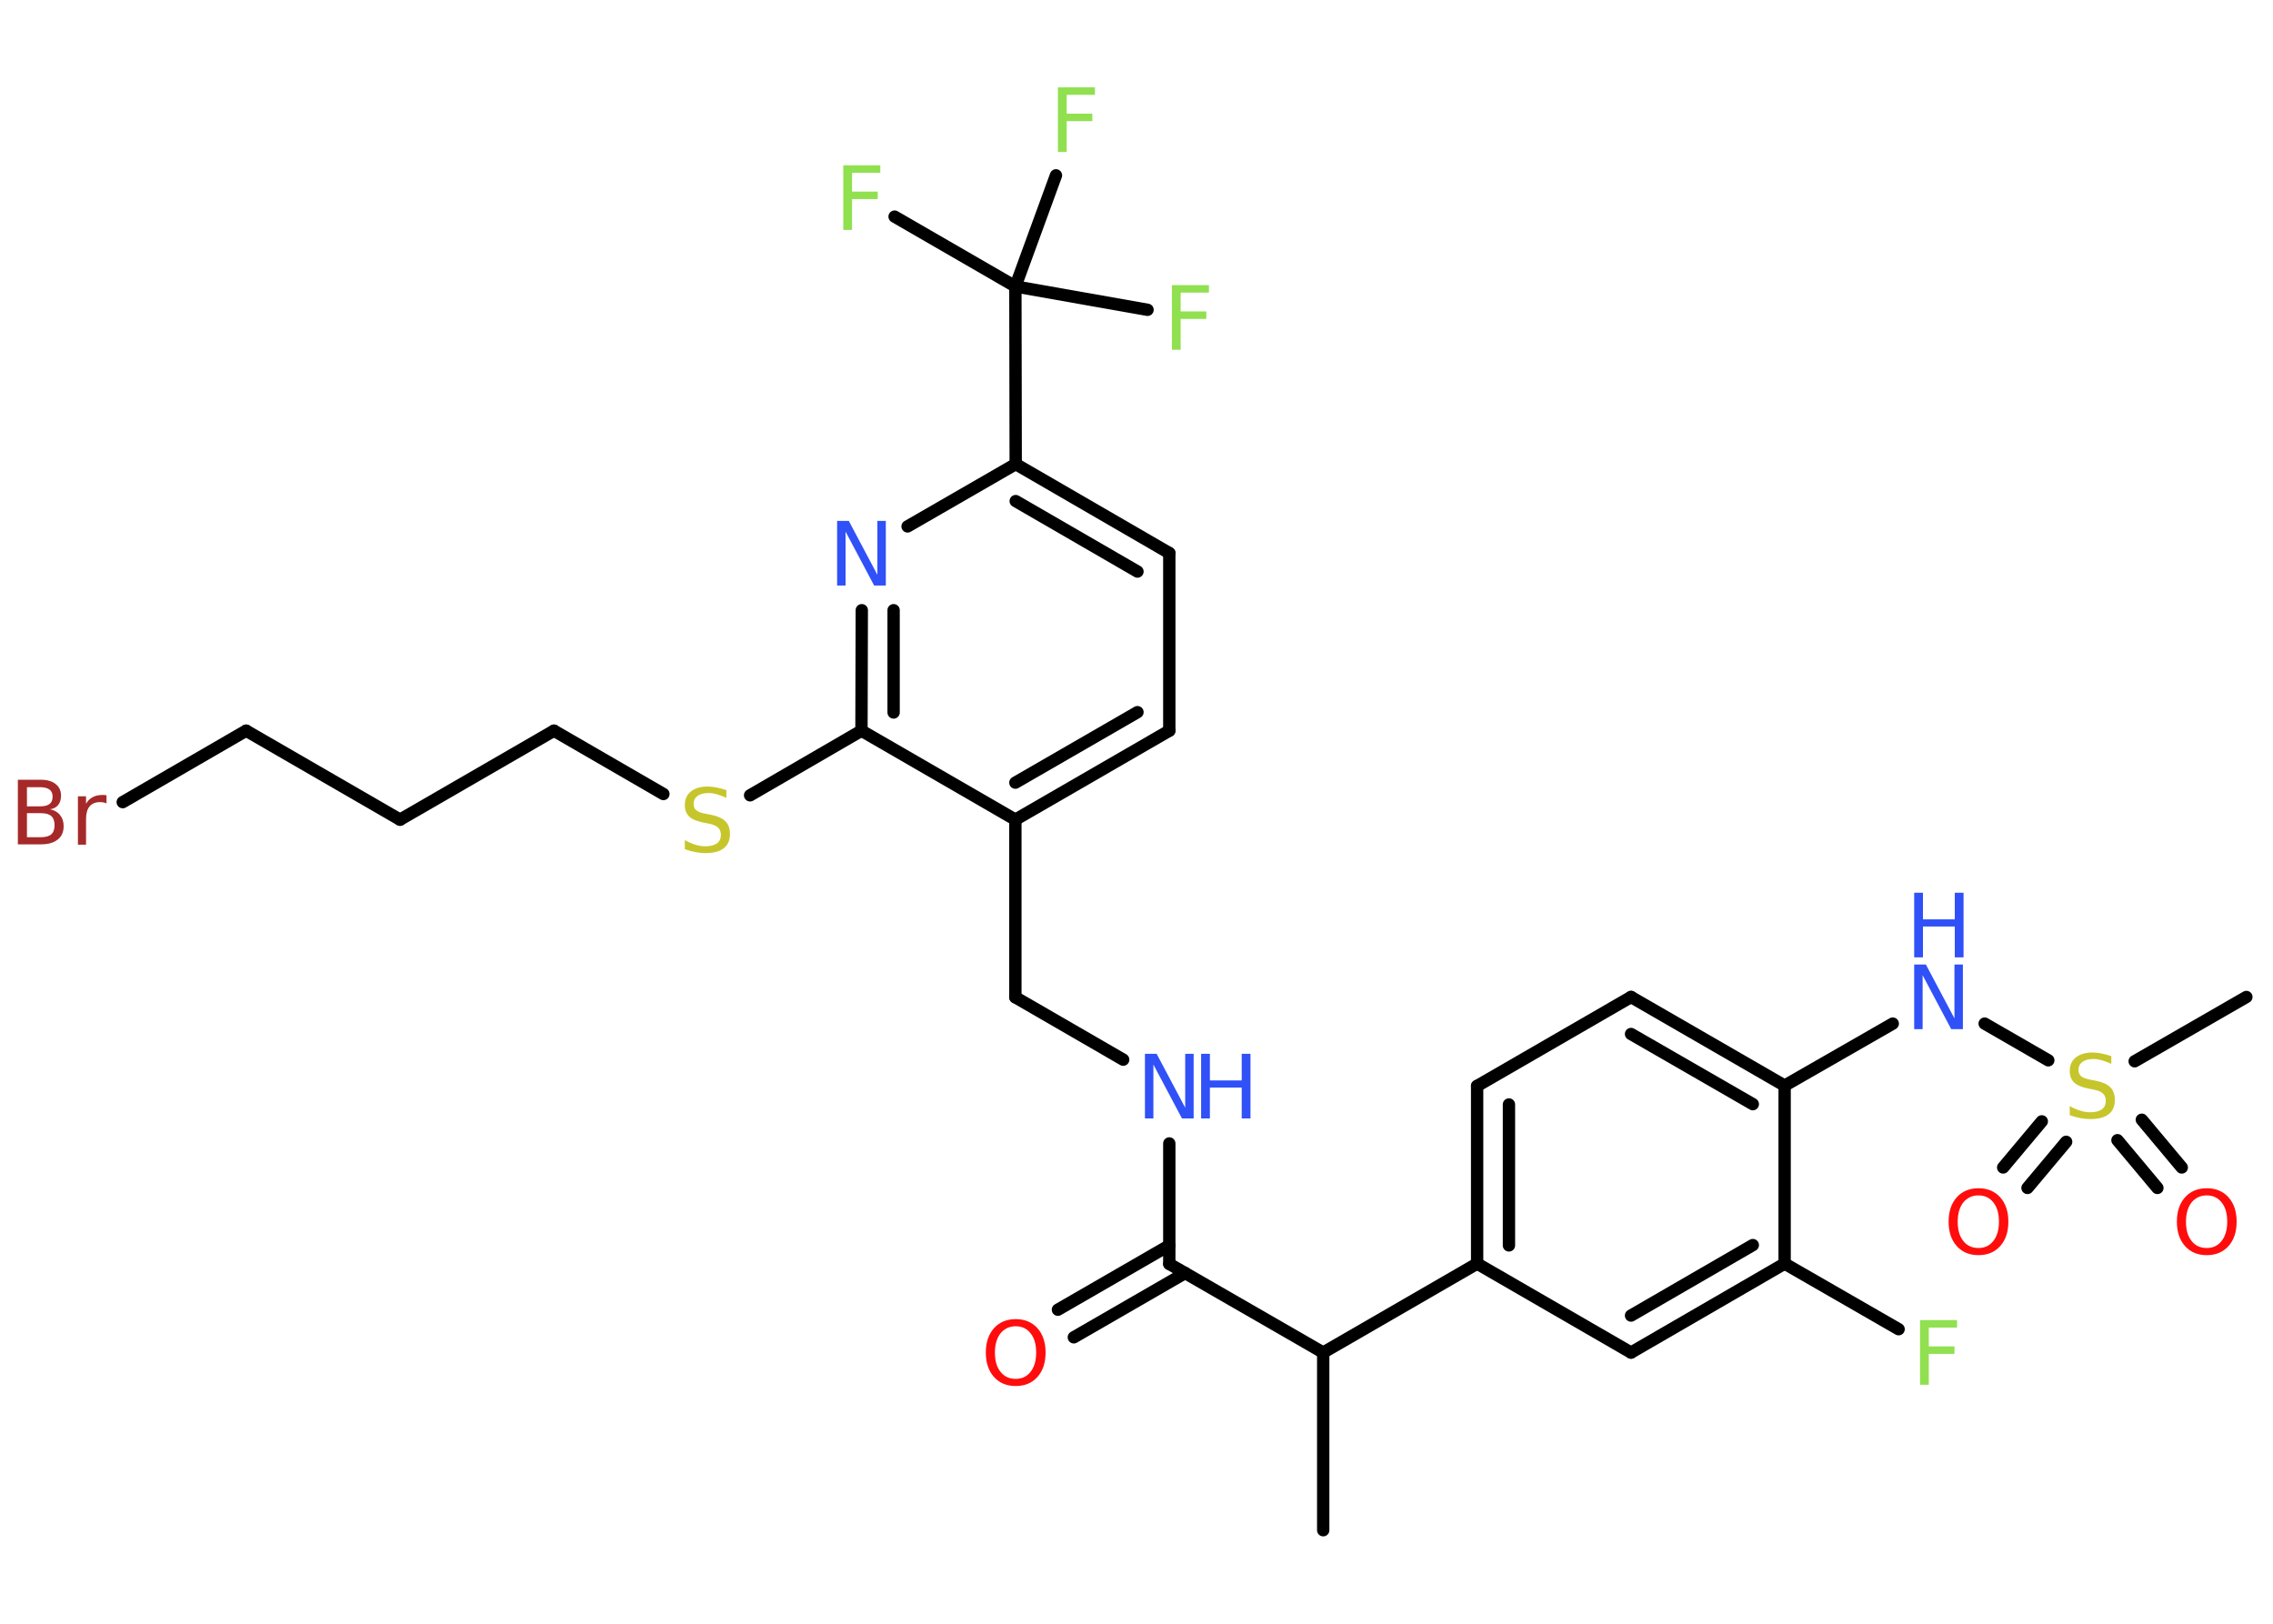 <?xml version='1.0' encoding='UTF-8'?>
<!DOCTYPE svg PUBLIC "-//W3C//DTD SVG 1.1//EN" "http://www.w3.org/Graphics/SVG/1.1/DTD/svg11.dtd">
<svg version='1.2' xmlns='http://www.w3.org/2000/svg' xmlns:xlink='http://www.w3.org/1999/xlink' width='70.0mm' height='50.0mm' viewBox='0 0 70.0 50.0'>
  <desc>Generated by the Chemistry Development Kit (http://github.com/cdk)</desc>
  <g stroke-linecap='round' stroke-linejoin='round' stroke='#000000' stroke-width='.38' fill='#3050F8'>
    <rect x='.0' y='.0' width='70.0' height='50.0' fill='#FFFFFF' stroke='none'/>
    <g id='mol1' class='mol'>
      <line id='mol1bnd1' class='bond' x1='40.75' y1='47.12' x2='40.75' y2='41.65'/>
      <line id='mol1bnd2' class='bond' x1='40.75' y1='41.65' x2='36.01' y2='38.92'/>
      <g id='mol1bnd3' class='bond'>
        <line x1='36.5' y1='39.2' x2='33.07' y2='41.18'/>
        <line x1='36.01' y1='38.35' x2='32.58' y2='40.33'/>
      </g>
      <line id='mol1bnd4' class='bond' x1='36.01' y1='38.92' x2='36.01' y2='35.21'/>
      <line id='mol1bnd5' class='bond' x1='34.59' y1='32.63' x2='31.27' y2='30.71'/>
      <line id='mol1bnd6' class='bond' x1='31.27' y1='30.71' x2='31.27' y2='25.24'/>
      <g id='mol1bnd7' class='bond'>
        <line x1='31.27' y1='25.24' x2='36.01' y2='22.5'/>
        <line x1='31.27' y1='24.1' x2='35.03' y2='21.93'/>
      </g>
      <line id='mol1bnd8' class='bond' x1='36.01' y1='22.5' x2='36.01' y2='17.03'/>
      <g id='mol1bnd9' class='bond'>
        <line x1='36.01' y1='17.03' x2='31.28' y2='14.29'/>
        <line x1='35.03' y1='17.6' x2='31.28' y2='15.43'/>
      </g>
      <line id='mol1bnd10' class='bond' x1='31.28' y1='14.29' x2='31.27' y2='8.82'/>
      <line id='mol1bnd11' class='bond' x1='31.27' y1='8.82' x2='27.55' y2='6.67'/>
      <line id='mol1bnd12' class='bond' x1='31.27' y1='8.82' x2='35.34' y2='9.54'/>
      <line id='mol1bnd13' class='bond' x1='31.27' y1='8.82' x2='32.52' y2='5.4'/>
      <line id='mol1bnd14' class='bond' x1='31.28' y1='14.29' x2='27.95' y2='16.21'/>
      <g id='mol1bnd15' class='bond'>
        <line x1='26.54' y1='18.79' x2='26.53' y2='22.5'/>
        <line x1='27.52' y1='18.79' x2='27.52' y2='21.94'/>
      </g>
      <line id='mol1bnd16' class='bond' x1='31.27' y1='25.24' x2='26.53' y2='22.5'/>
      <line id='mol1bnd17' class='bond' x1='26.53' y1='22.5' x2='23.1' y2='24.49'/>
      <line id='mol1bnd18' class='bond' x1='20.43' y1='24.45' x2='17.06' y2='22.5'/>
      <line id='mol1bnd19' class='bond' x1='17.06' y1='22.5' x2='12.32' y2='25.24'/>
      <line id='mol1bnd20' class='bond' x1='12.32' y1='25.24' x2='7.58' y2='22.5'/>
      <line id='mol1bnd21' class='bond' x1='7.58' y1='22.5' x2='3.78' y2='24.7'/>
      <line id='mol1bnd22' class='bond' x1='40.75' y1='41.65' x2='45.49' y2='38.91'/>
      <g id='mol1bnd23' class='bond'>
        <line x1='45.49' y1='33.44' x2='45.49' y2='38.91'/>
        <line x1='46.47' y1='34.01' x2='46.47' y2='38.35'/>
      </g>
      <line id='mol1bnd24' class='bond' x1='45.49' y1='33.44' x2='50.23' y2='30.7'/>
      <g id='mol1bnd25' class='bond'>
        <line x1='54.96' y1='33.43' x2='50.23' y2='30.7'/>
        <line x1='53.98' y1='34.0' x2='50.23' y2='31.84'/>
      </g>
      <line id='mol1bnd26' class='bond' x1='54.96' y1='33.43' x2='58.29' y2='31.52'/>
      <line id='mol1bnd27' class='bond' x1='61.12' y1='31.52' x2='63.08' y2='32.65'/>
      <line id='mol1bnd28' class='bond' x1='65.74' y1='32.68' x2='69.18' y2='30.7'/>
      <g id='mol1bnd29' class='bond'>
        <line x1='63.63' y1='35.16' x2='62.44' y2='36.58'/>
        <line x1='62.88' y1='34.53' x2='61.69' y2='35.95'/>
      </g>
      <g id='mol1bnd30' class='bond'>
        <line x1='65.96' y1='34.48' x2='67.19' y2='35.95'/>
        <line x1='65.21' y1='35.11' x2='66.44' y2='36.58'/>
      </g>
      <line id='mol1bnd31' class='bond' x1='54.96' y1='33.43' x2='54.96' y2='38.91'/>
      <line id='mol1bnd32' class='bond' x1='54.96' y1='38.91' x2='58.47' y2='40.93'/>
      <g id='mol1bnd33' class='bond'>
        <line x1='50.23' y1='41.65' x2='54.96' y2='38.91'/>
        <line x1='50.23' y1='40.51' x2='53.98' y2='38.34'/>
      </g>
      <line id='mol1bnd34' class='bond' x1='45.49' y1='38.91' x2='50.23' y2='41.65'/>
      <path id='mol1atm4' class='atom' d='M31.28 40.84q-.29 .0 -.47 .22q-.17 .22 -.17 .59q.0 .38 .17 .59q.17 .22 .47 .22q.29 .0 .46 -.22q.17 -.22 .17 -.59q.0 -.38 -.17 -.59q-.17 -.22 -.46 -.22zM31.28 40.62q.42 .0 .67 .28q.25 .28 .25 .75q.0 .47 -.25 .75q-.25 .28 -.67 .28q-.42 .0 -.67 -.28q-.25 -.28 -.25 -.75q.0 -.47 .25 -.75q.25 -.28 .67 -.28z' stroke='none' fill='#FF0D0D'/>
      <g id='mol1atm5' class='atom'>
        <path d='M35.26 32.45h.36l.88 1.66v-1.66h.26v1.99h-.36l-.88 -1.66v1.66h-.26v-1.99z' stroke='none'/>
        <path d='M36.99 32.45h.27v.82h.98v-.82h.27v1.99h-.27v-.95h-.98v.95h-.27v-1.99z' stroke='none'/>
      </g>
      <path id='mol1atm12' class='atom' d='M25.97 5.09h1.14v.23h-.87v.58h.79v.23h-.79v.95h-.27v-1.99z' stroke='none' fill='#90E050'/>
      <path id='mol1atm13' class='atom' d='M36.09 8.78h1.14v.23h-.87v.58h.79v.23h-.79v.95h-.27v-1.99z' stroke='none' fill='#90E050'/>
      <path id='mol1atm14' class='atom' d='M32.58 2.69h1.14v.23h-.87v.58h.79v.23h-.79v.95h-.27v-1.99z' stroke='none' fill='#90E050'/>
      <path id='mol1atm15' class='atom' d='M25.78 16.04h.36l.88 1.66v-1.66h.26v1.99h-.36l-.88 -1.66v1.66h-.26v-1.99z' stroke='none'/>
      <path id='mol1atm17' class='atom' d='M22.37 24.31v.26q-.15 -.07 -.29 -.11q-.14 -.04 -.26 -.04q-.22 .0 -.34 .09q-.12 .09 -.12 .24q.0 .13 .08 .2q.08 .07 .3 .11l.16 .03q.3 .06 .44 .2q.14 .14 .14 .39q.0 .29 -.19 .44q-.19 .15 -.57 .15q-.14 .0 -.3 -.03q-.16 -.03 -.33 -.09v-.28q.16 .09 .32 .14q.16 .05 .31 .05q.23 .0 .36 -.09q.12 -.09 .12 -.26q.0 -.15 -.09 -.23q-.09 -.08 -.29 -.12l-.16 -.03q-.3 -.06 -.44 -.19q-.13 -.13 -.13 -.35q.0 -.27 .19 -.42q.19 -.15 .51 -.15q.14 .0 .28 .03q.15 .03 .3 .08z' stroke='none' fill='#C6C62C'/>
      <path id='mol1atm21' class='atom' d='M.83 25.05v.73h.43q.22 .0 .32 -.09q.1 -.09 .1 -.28q.0 -.19 -.1 -.28q-.1 -.09 -.32 -.09h-.43zM.83 24.23v.6h.4q.2 .0 .29 -.07q.1 -.07 .1 -.23q.0 -.15 -.1 -.22q-.1 -.07 -.29 -.07h-.4zM.56 24.01h.68q.31 .0 .47 .13q.17 .13 .17 .36q.0 .18 -.09 .29q-.09 .11 -.25 .13q.2 .04 .31 .18q.11 .13 .11 .34q.0 .27 -.18 .41q-.18 .15 -.52 .15h-.71v-1.99zM3.28 24.74q-.04 -.02 -.09 -.03q-.05 -.01 -.11 -.01q-.21 .0 -.32 .13q-.11 .13 -.11 .39v.79h-.25v-1.49h.25v.23q.08 -.14 .2 -.2q.12 -.07 .3 -.07q.03 .0 .06 .0q.03 .0 .07 .01v.25z' stroke='none' fill='#A62929'/>
      <g id='mol1atm26' class='atom'>
        <path d='M58.95 29.7h.36l.88 1.66v-1.66h.26v1.99h-.36l-.88 -1.66v1.66h-.26v-1.99z' stroke='none'/>
        <path d='M58.95 27.49h.27v.82h.98v-.82h.27v1.99h-.27v-.95h-.98v.95h-.27v-1.99z' stroke='none'/>
      </g>
      <path id='mol1atm27' class='atom' d='M65.02 32.5v.26q-.15 -.07 -.29 -.11q-.14 -.04 -.26 -.04q-.22 .0 -.34 .09q-.12 .09 -.12 .24q.0 .13 .08 .2q.08 .07 .3 .11l.16 .03q.3 .06 .44 .2q.14 .14 .14 .39q.0 .29 -.19 .44q-.19 .15 -.57 .15q-.14 .0 -.3 -.03q-.16 -.03 -.33 -.09v-.28q.16 .09 .32 .14q.16 .05 .31 .05q.23 .0 .36 -.09q.12 -.09 .12 -.26q.0 -.15 -.09 -.23q-.09 -.08 -.29 -.12l-.16 -.03q-.3 -.06 -.44 -.19q-.13 -.13 -.13 -.35q.0 -.27 .19 -.42q.19 -.15 .51 -.15q.14 .0 .28 .03q.15 .03 .3 .08z' stroke='none' fill='#C6C62C'/>
      <path id='mol1atm29' class='atom' d='M60.93 36.81q-.29 .0 -.47 .22q-.17 .22 -.17 .59q.0 .38 .17 .59q.17 .22 .47 .22q.29 .0 .46 -.22q.17 -.22 .17 -.59q.0 -.38 -.17 -.59q-.17 -.22 -.46 -.22zM60.93 36.59q.42 .0 .67 .28q.25 .28 .25 .75q.0 .47 -.25 .75q-.25 .28 -.67 .28q-.42 .0 -.67 -.28q-.25 -.28 -.25 -.75q.0 -.47 .25 -.75q.25 -.28 .67 -.28z' stroke='none' fill='#FF0D0D'/>
      <path id='mol1atm30' class='atom' d='M67.96 36.81q-.29 .0 -.47 .22q-.17 .22 -.17 .59q.0 .38 .17 .59q.17 .22 .47 .22q.29 .0 .46 -.22q.17 -.22 .17 -.59q.0 -.38 -.17 -.59q-.17 -.22 -.46 -.22zM67.96 36.59q.42 .0 .67 .28q.25 .28 .25 .75q.0 .47 -.25 .75q-.25 .28 -.67 .28q-.42 .0 -.67 -.28q-.25 -.28 -.25 -.75q.0 -.47 .25 -.75q.25 -.28 .67 -.28z' stroke='none' fill='#FF0D0D'/>
      <path id='mol1atm32' class='atom' d='M59.13 40.65h1.14v.23h-.87v.58h.79v.23h-.79v.95h-.27v-1.99z' stroke='none' fill='#90E050'/>
    </g>
  </g>
</svg>
